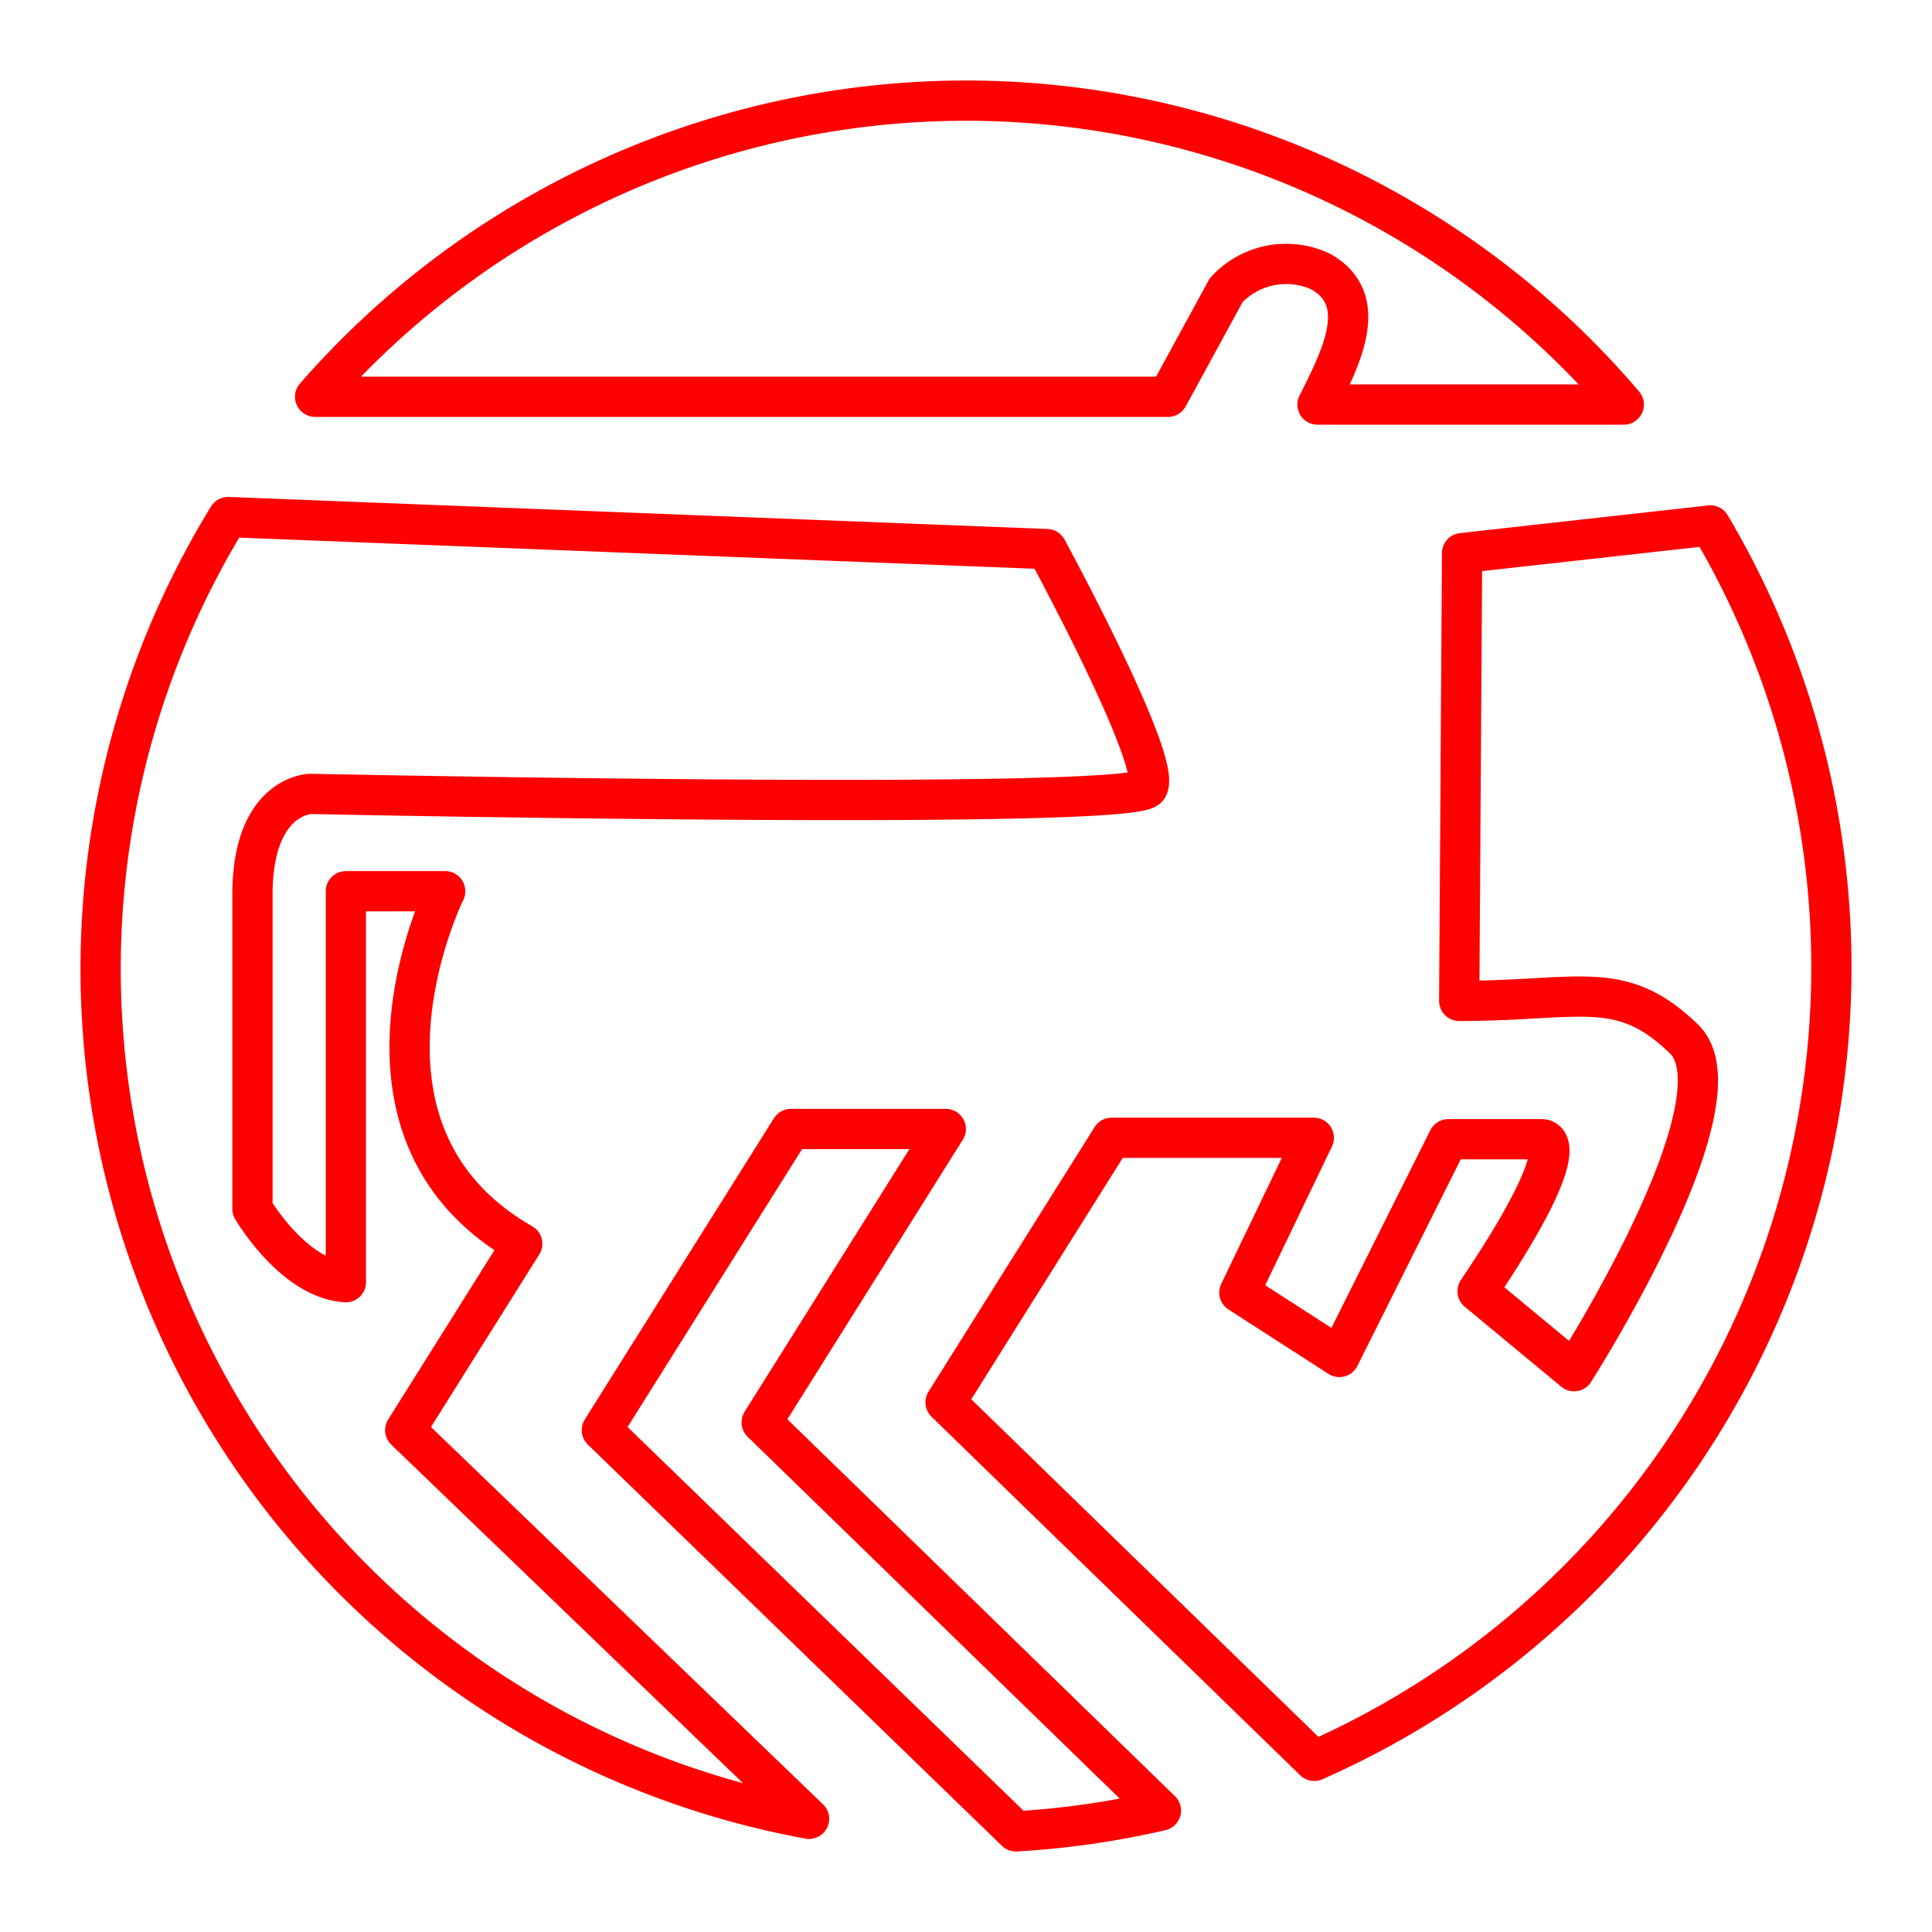 <svg xmlns="http://www.w3.org/2000/svg" viewBox="0 0 48 48"><defs><style>.a{fill:none;stroke:#FF0000;stroke-linecap:round;stroke-linejoin:round;}</style></defs><path class="a" d="M24,2.5A21.482,21.482,0,0,0,7.829,9.858h21.19L30.464,7.21a2.029,2.029,0,0,1,2.34-.467c1.247.693.54,2.101-.071,3.308h7.609A21.482,21.482,0,0,0,24,2.5ZM5.668,12.846a21.469,21.469,0,0,0,14.433,32.342L10.068,35.532,12.975,30.9c-4.86-2.783-1.915-8.758-1.915-8.758H8.593v9.714c-1.305-.08-2.321-1.823-2.321-1.823V22.234c0-2.494,1.445-2.51,1.445-2.51s20.383.427,20.791-.152-2.5-5.93-2.5-5.93Zm36.825.209-6.168.687-.071,11.125c3.012,0,4.015-.577,5.585.947s-2.732,8.252-2.732,8.252L36.71,32.08c2.595-3.852,1.594-3.776,1.594-3.776H35.983l-2.707,5.409-2.484-1.6,1.849-3.845H27.618L23.493,34.841l9.159,8.907a21.549,21.549,0,0,0,9.841-30.694ZM19.651,28.049l-4.698,7.482L25.241,45.5a21.471,21.471,0,0,0,3.601-.517L18.924,35.338l4.574-7.289Z"/></svg>